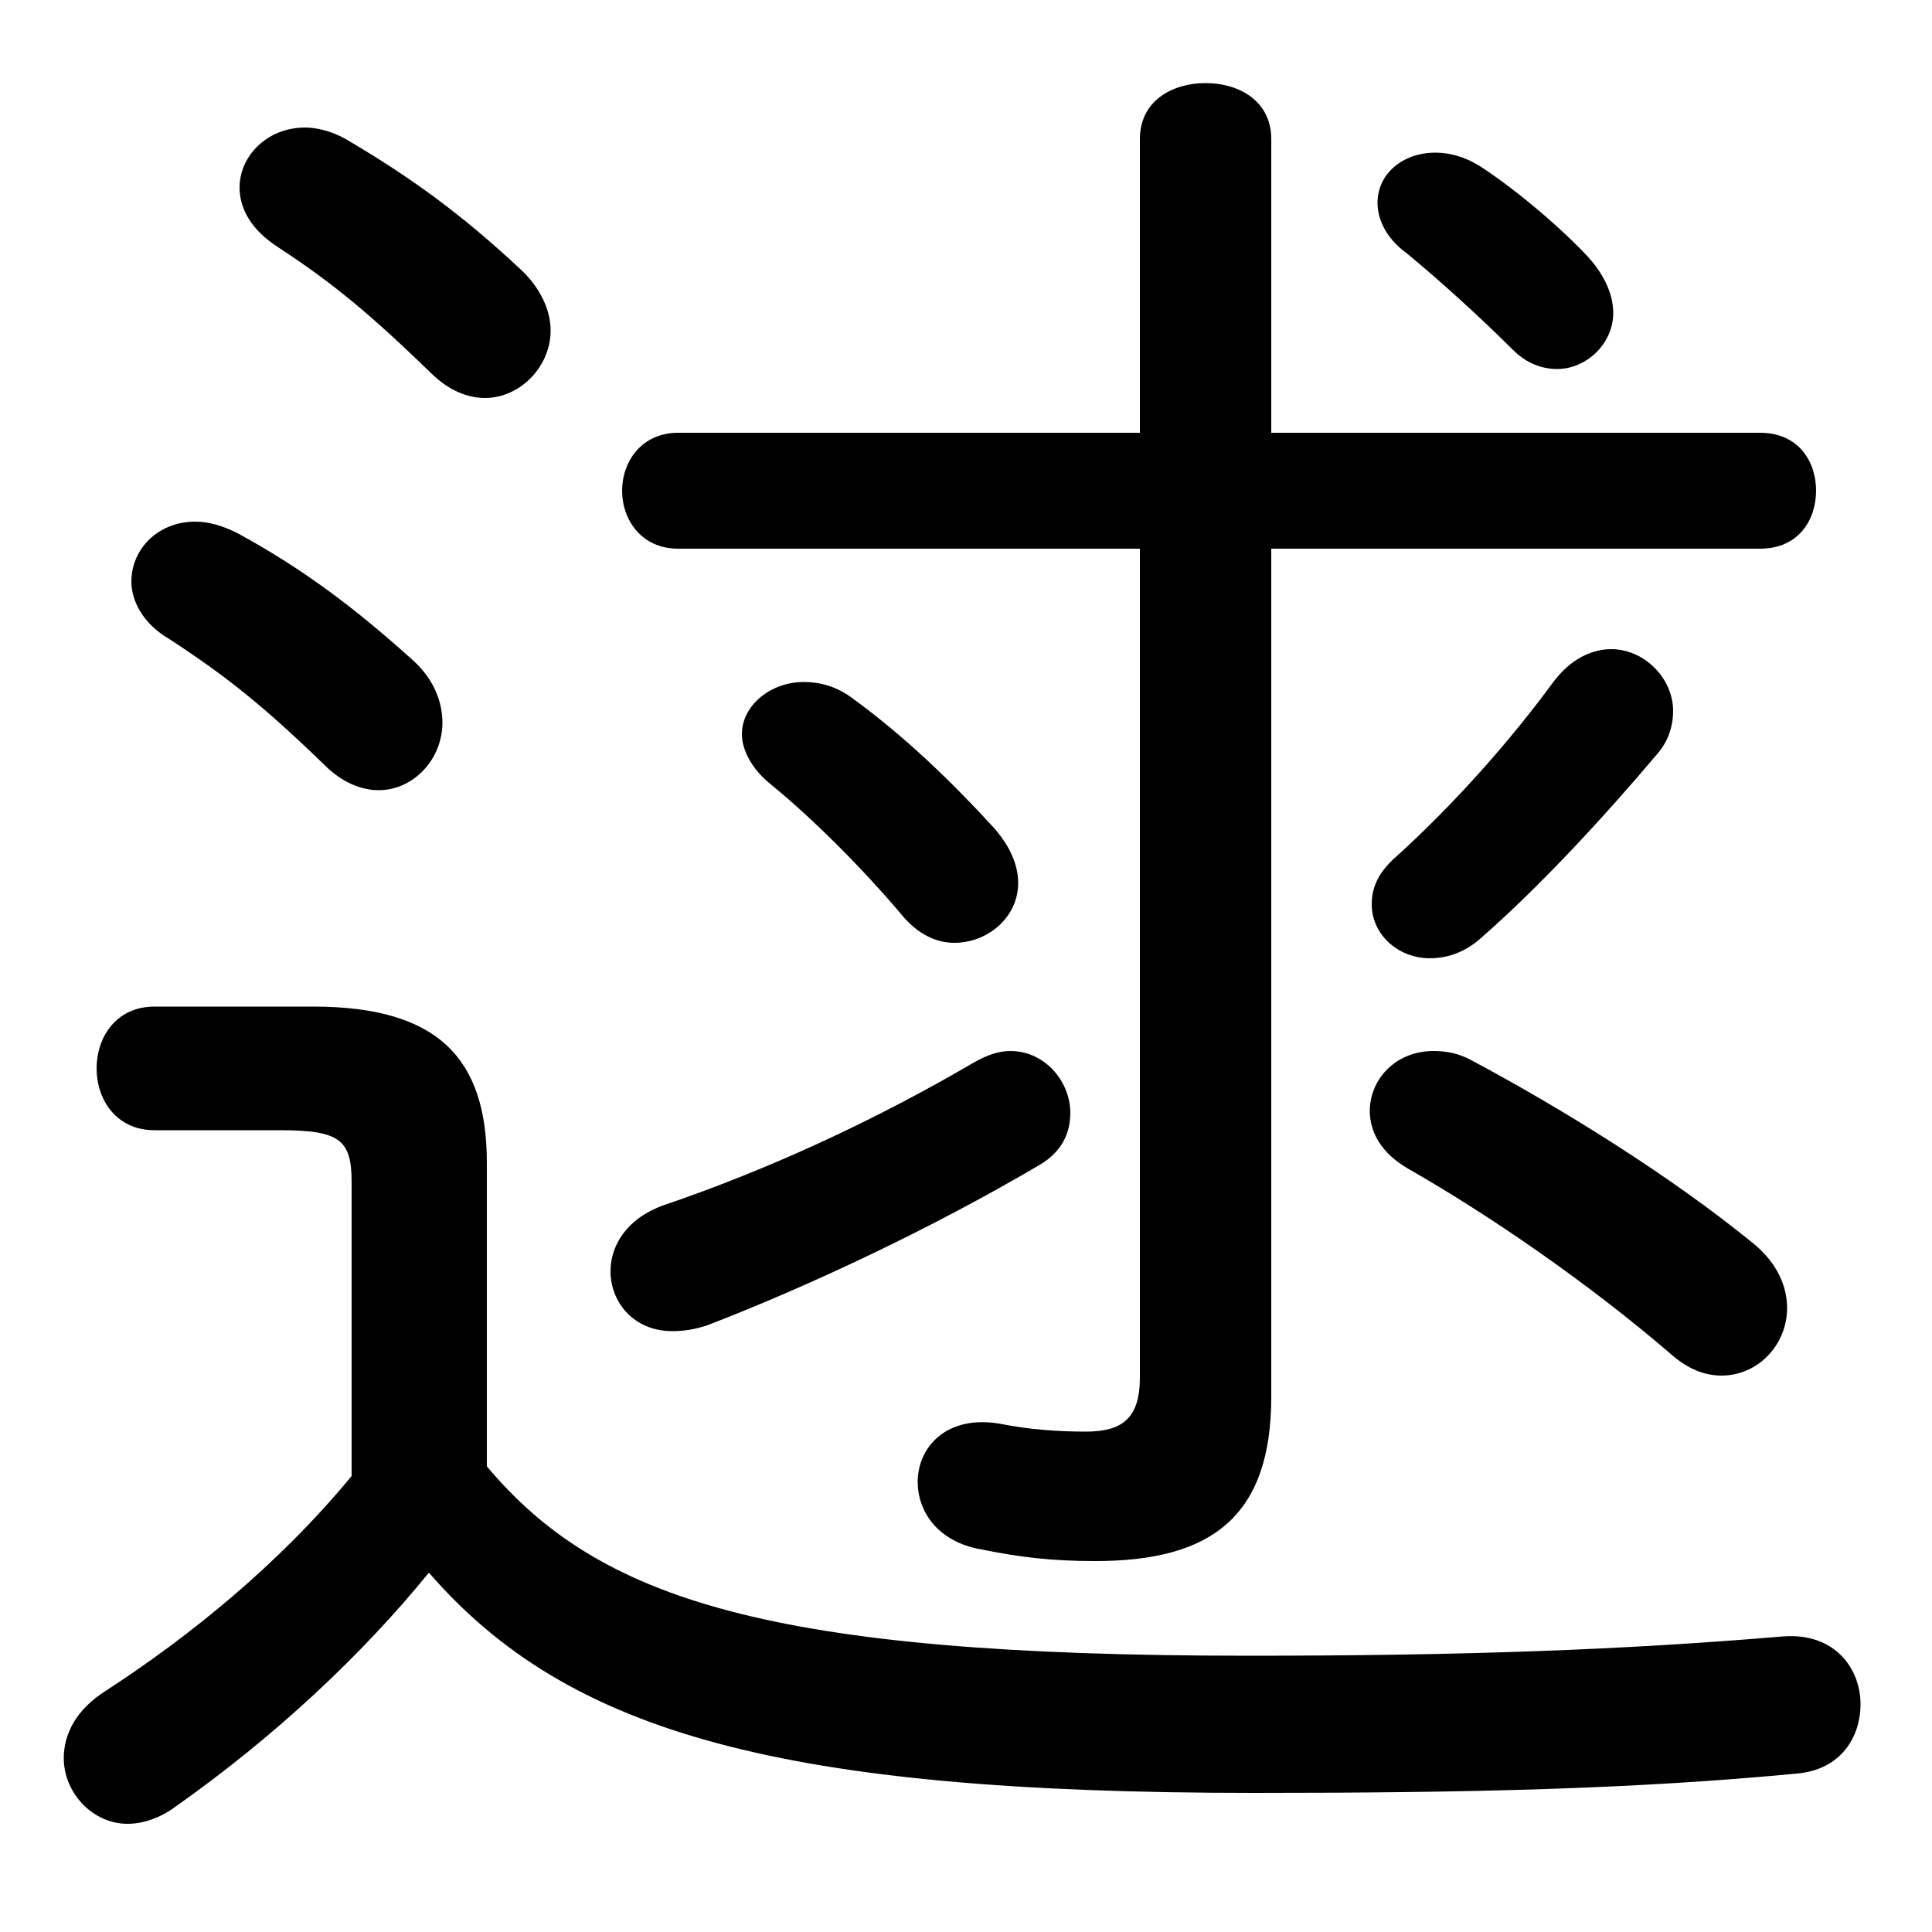 <svg xmlns="http://www.w3.org/2000/svg" viewBox="0 -44.0 50.0 50.0">
    <rect x="0" y="-44.0" width="50.0" height="50.0" fill="#808080" stroke="none"/>
    <g transform="scale(1, -1)">
        <!-- ボディの枠 -->
        <rect x="0" y="-6.0" width="50.0" height="50.0"
            stroke="white" fill="white"/>
        <!-- グリフ座標系の原点 -->
        <circle cx="0" cy="0" r="5" fill="white"/>
        <!-- グリフのアウトライン -->
        <g style="fill:black;stroke:#000000;stroke-width:0;stroke-linecap:round;stroke-linejoin:round;">
        <path d="M 12.6 13.9 C 12.6 16.6 11.35 17.95 8.1 17.95 L 4.0 17.95 C 3.0 17.95 2.5 17.15 2.5 16.35 C 2.5 15.55 3.0 14.75 4.0 14.75 L 7.25 14.75 C 8.8 14.75 9.1 14.5 9.1 13.4 L 9.1 5.8 C 7.2 3.5 4.9 1.65 2.75 0.25 C 1.95 -0.25 1.65 -0.9 1.65 -1.5 C 1.65 -2.4 2.4 -3.2 3.3 -3.2 C 3.7 -3.2 4.15 -3.05 4.55 -2.75 C 7.1 -0.95 9.35 1.15 11.1 3.3 C 14.7 -0.85 20.2 -2.4 32.45 -2.4 C 38.05 -2.4 42.3 -2.3 46.5 -1.9 C 47.65 -1.8 48.15 -0.95 48.15 -0.1 C 48.15 0.8 47.5 1.75 46.15 1.65 C 42.0 1.3 37.9 1.15 32.3 1.15 C 19.9 1.15 15.5 2.6 12.6 6.05 Z M 29.5 29.8 L 29.5 8.35 C 29.5 7.3 29.05 6.95 28.1 6.95 C 27.4 6.95 26.65 7.0 25.9 7.15 C 24.5 7.4 23.75 6.55 23.75 5.65 C 23.75 4.9 24.25 4.1 25.4 3.9 C 26.4 3.7 27.2 3.6 28.35 3.6 C 31.35 3.6 32.9 4.75 32.9 7.85 L 32.9 29.8 L 45.55 29.8 C 46.55 29.8 47.0 30.55 47.0 31.3 C 47.0 32.05 46.55 32.8 45.55 32.8 L 32.9 32.8 L 32.9 40.4 C 32.9 41.4 32.05 41.85 31.2 41.85 C 30.35 41.85 29.5 41.4 29.5 40.4 L 29.5 32.8 L 17.55 32.8 C 16.6 32.8 16.1 32.05 16.1 31.3 C 16.1 30.55 16.6 29.8 17.55 29.8 Z M 40.2 26.35 C 39.1 24.85 37.65 23.2 36.1 21.8 C 35.65 21.4 35.5 21.0 35.5 20.6 C 35.5 19.8 36.2 19.2 37.0 19.2 C 37.45 19.2 37.9 19.35 38.3 19.7 C 39.85 21.05 41.55 22.9 42.9 24.5 C 43.2 24.85 43.3 25.25 43.3 25.6 C 43.3 26.45 42.55 27.2 41.7 27.2 C 41.2 27.2 40.65 26.95 40.2 26.35 Z M 22.1 25.9 C 21.65 26.25 21.2 26.35 20.8 26.35 C 19.95 26.35 19.2 25.75 19.2 25.0 C 19.2 24.6 19.45 24.1 19.95 23.7 C 21.05 22.8 22.35 21.5 23.4 20.25 C 23.8 19.8 24.25 19.6 24.7 19.6 C 25.55 19.6 26.35 20.25 26.35 21.15 C 26.35 21.6 26.15 22.1 25.7 22.6 C 24.6 23.8 23.4 24.95 22.1 25.9 Z M 25.2 16.5 C 22.55 14.95 19.8 13.7 17.15 12.8 C 16.2 12.45 15.8 11.75 15.8 11.1 C 15.8 10.3 16.4 9.55 17.4 9.55 C 17.7 9.55 18.0 9.6 18.3 9.7 C 20.9 10.7 24.1 12.2 26.9 13.85 C 27.5 14.2 27.7 14.7 27.7 15.2 C 27.7 16.0 27.05 16.8 26.15 16.8 C 25.85 16.8 25.55 16.7 25.2 16.5 Z M 43.25 8.95 C 43.7 8.55 44.15 8.4 44.55 8.4 C 45.5 8.4 46.25 9.2 46.25 10.15 C 46.25 10.7 46.0 11.3 45.4 11.8 C 43.2 13.6 40.35 15.35 38.1 16.55 C 37.75 16.75 37.4 16.8 37.1 16.8 C 36.1 16.8 35.45 16.05 35.45 15.25 C 35.45 14.7 35.75 14.15 36.45 13.75 C 38.55 12.55 41.1 10.8 43.25 8.95 Z M 38.3 39.7 C 37.9 39.95 37.5 40.05 37.15 40.05 C 36.3 40.05 35.65 39.5 35.65 38.75 C 35.65 38.35 35.85 37.85 36.4 37.45 C 37.25 36.75 38.3 35.8 39.15 34.95 C 39.5 34.6 39.9 34.45 40.3 34.45 C 41.05 34.45 41.75 35.1 41.75 35.9 C 41.75 36.35 41.55 36.85 41.1 37.35 C 40.45 38.05 39.3 39.05 38.3 39.7 Z M 8.95 40.4 C 8.6 40.6 8.2 40.7 7.9 40.7 C 6.9 40.7 6.2 39.95 6.2 39.15 C 6.2 38.6 6.5 38.05 7.2 37.6 C 8.65 36.65 9.6 35.85 11.15 34.35 C 11.6 33.9 12.1 33.7 12.55 33.7 C 13.45 33.7 14.25 34.5 14.25 35.45 C 14.25 35.95 14.0 36.55 13.45 37.05 C 11.95 38.45 10.65 39.4 8.95 40.4 Z M 6.15 30.2 C 5.75 30.4 5.4 30.5 5.05 30.5 C 4.1 30.5 3.4 29.8 3.4 28.95 C 3.4 28.45 3.7 27.85 4.4 27.45 C 5.85 26.5 6.8 25.75 8.4 24.2 C 8.85 23.75 9.35 23.55 9.8 23.55 C 10.7 23.55 11.45 24.35 11.45 25.3 C 11.45 25.8 11.25 26.4 10.7 26.9 C 9.15 28.3 7.8 29.3 6.15 30.2 Z"/>
    </g>
    </g>
</svg>
